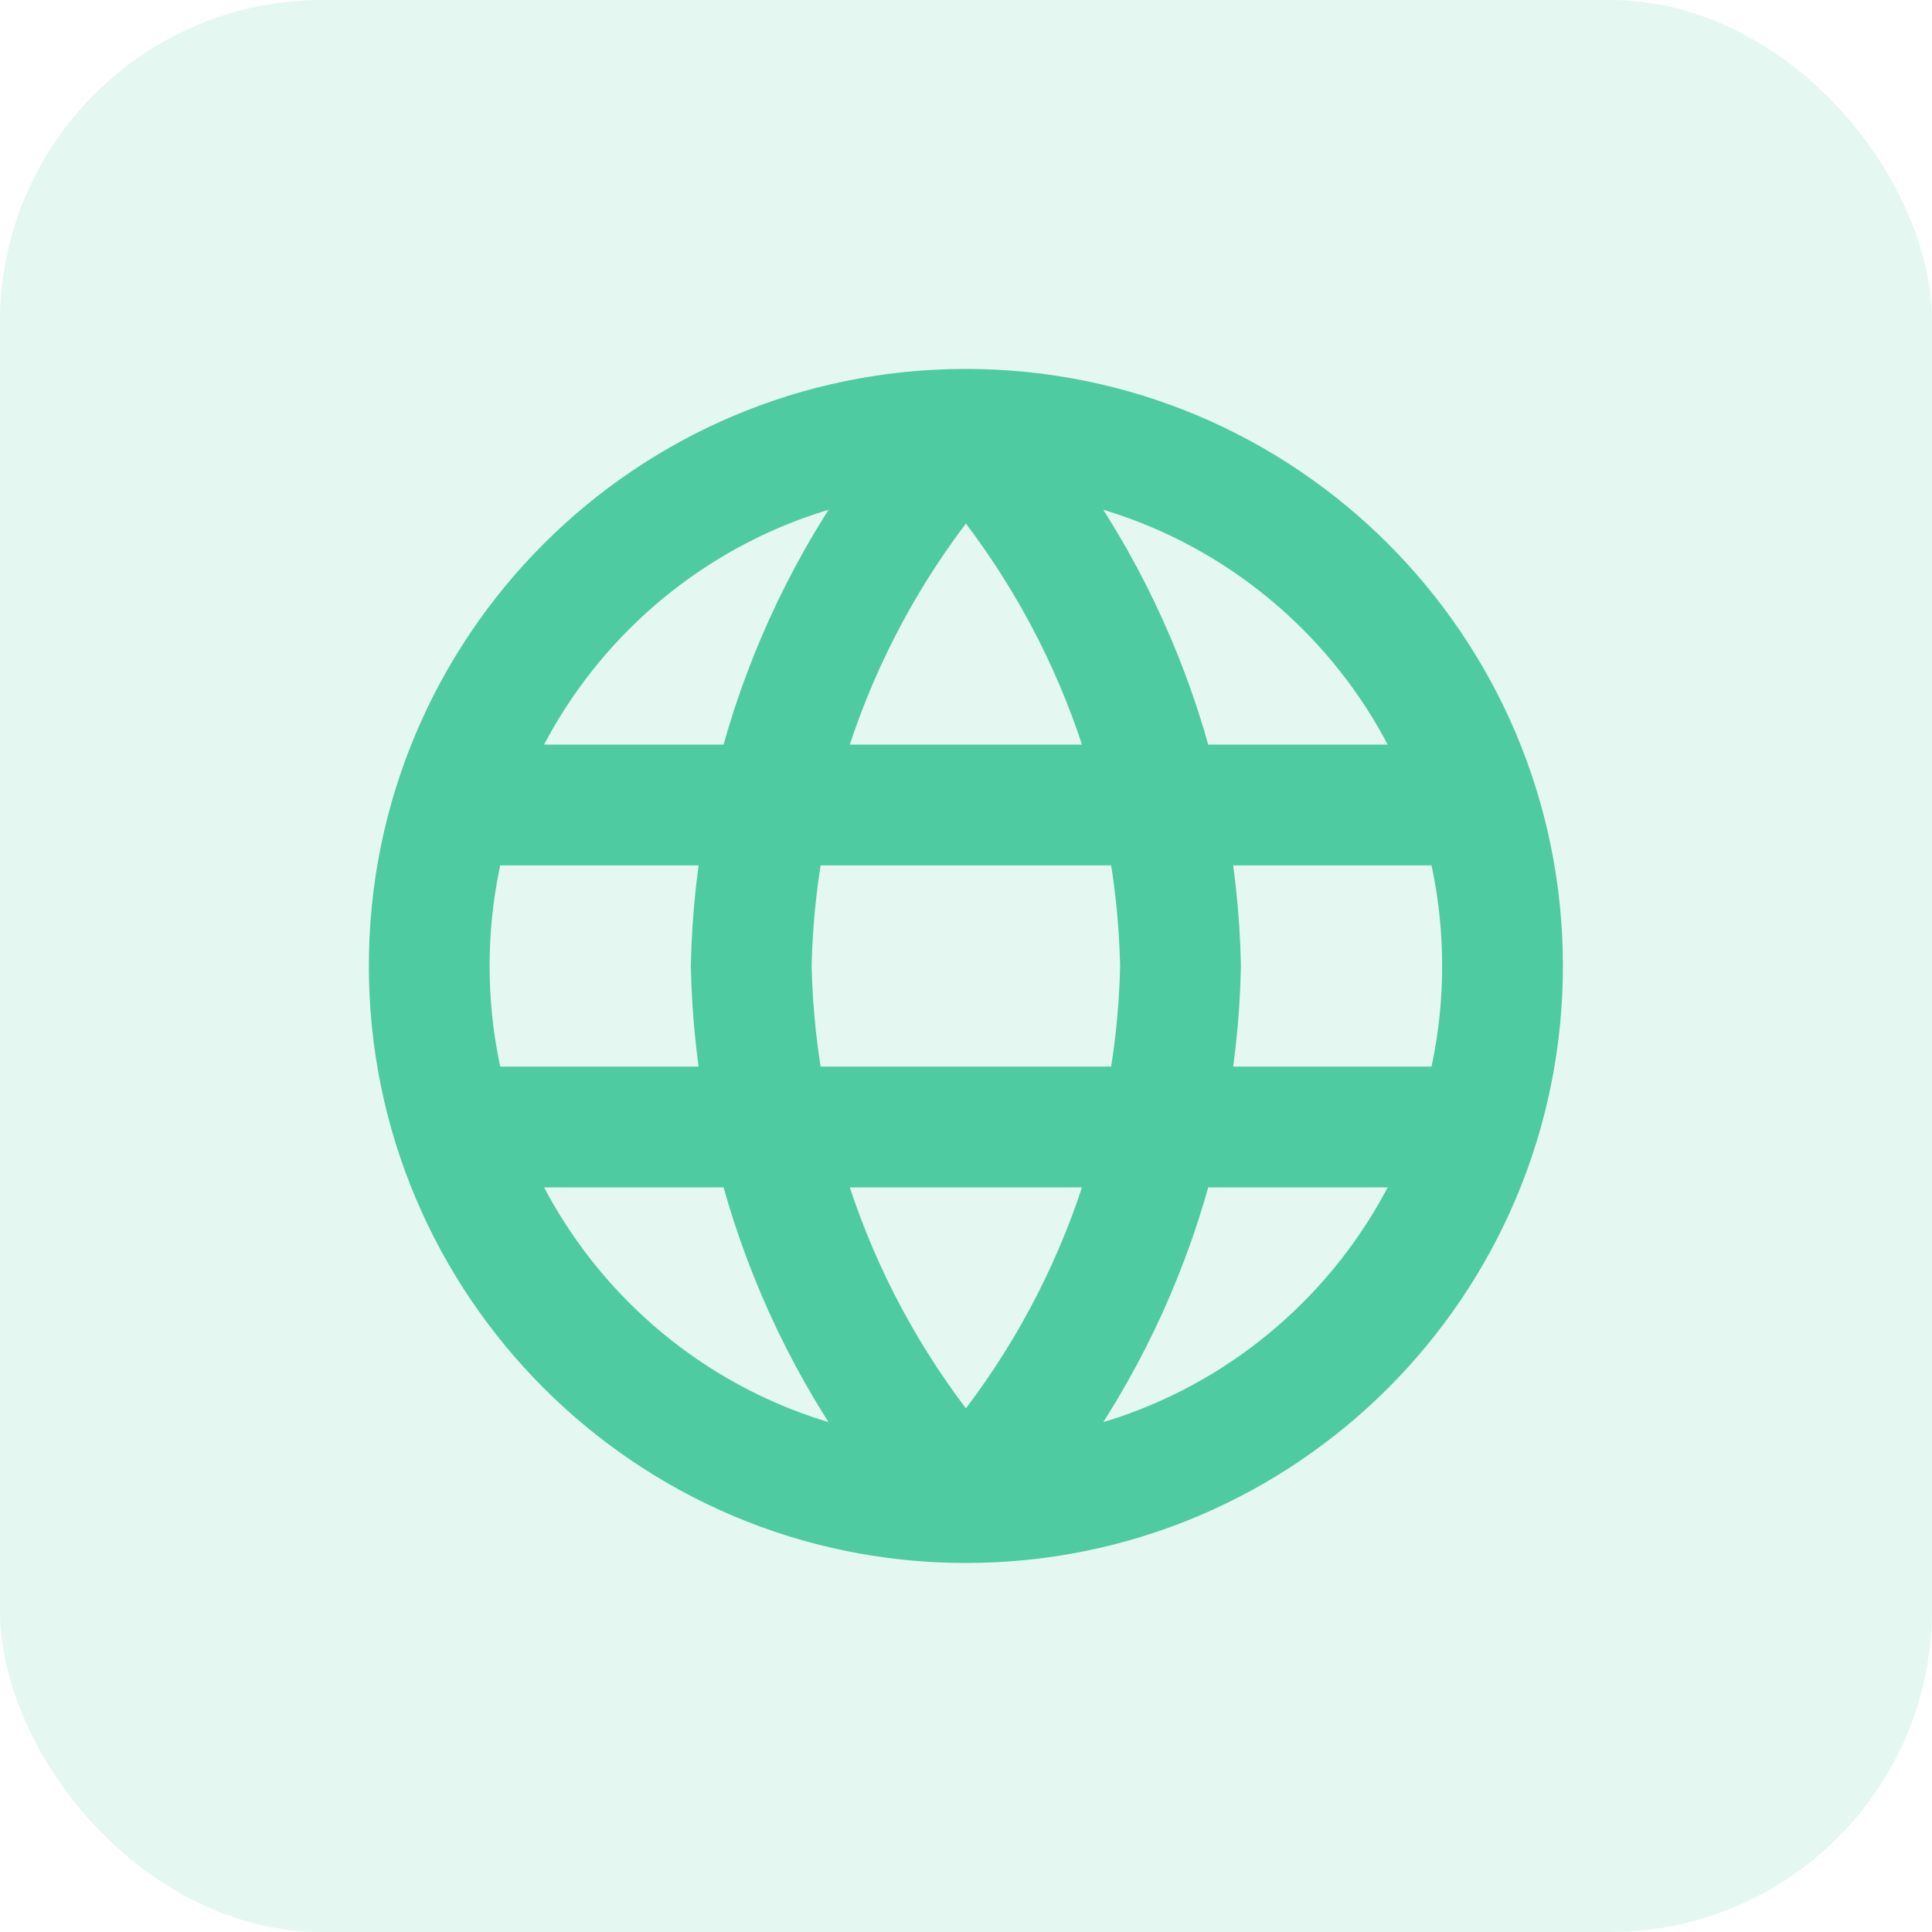 <svg width="24" height="24" viewBox="0 0 24 24" fill="none" xmlns="http://www.w3.org/2000/svg">
<rect width="24" height="24" rx="4" fill="#4ECBA1" fill-opacity="0.15"/>
<g clip-path="url(#clip0_1008_389)">
<path d="M11.999 5.333C13.666 7.159 14.614 9.528 14.665 12C14.614 14.472 13.666 16.841 11.999 18.666M11.999 5.333C10.331 7.159 9.384 9.528 9.332 12C9.384 14.472 10.331 16.841 11.999 18.666M11.999 5.333C8.317 5.333 5.332 8.318 5.332 12C5.332 15.681 8.317 18.666 11.999 18.666M11.999 5.333C15.681 5.333 18.665 8.318 18.665 12C18.665 15.681 15.681 18.666 11.999 18.666M5.665 10H18.332M5.665 14H18.332" stroke="#4ECBA1" stroke-width="1.5" stroke-linecap="round" stroke-linejoin="round"/>
</g>
<defs>
<clipPath id="clip0_1008_389">
<rect width="16" height="16" fill="white" transform="translate(4 4)"/>
</clipPath>
</defs>
</svg>
